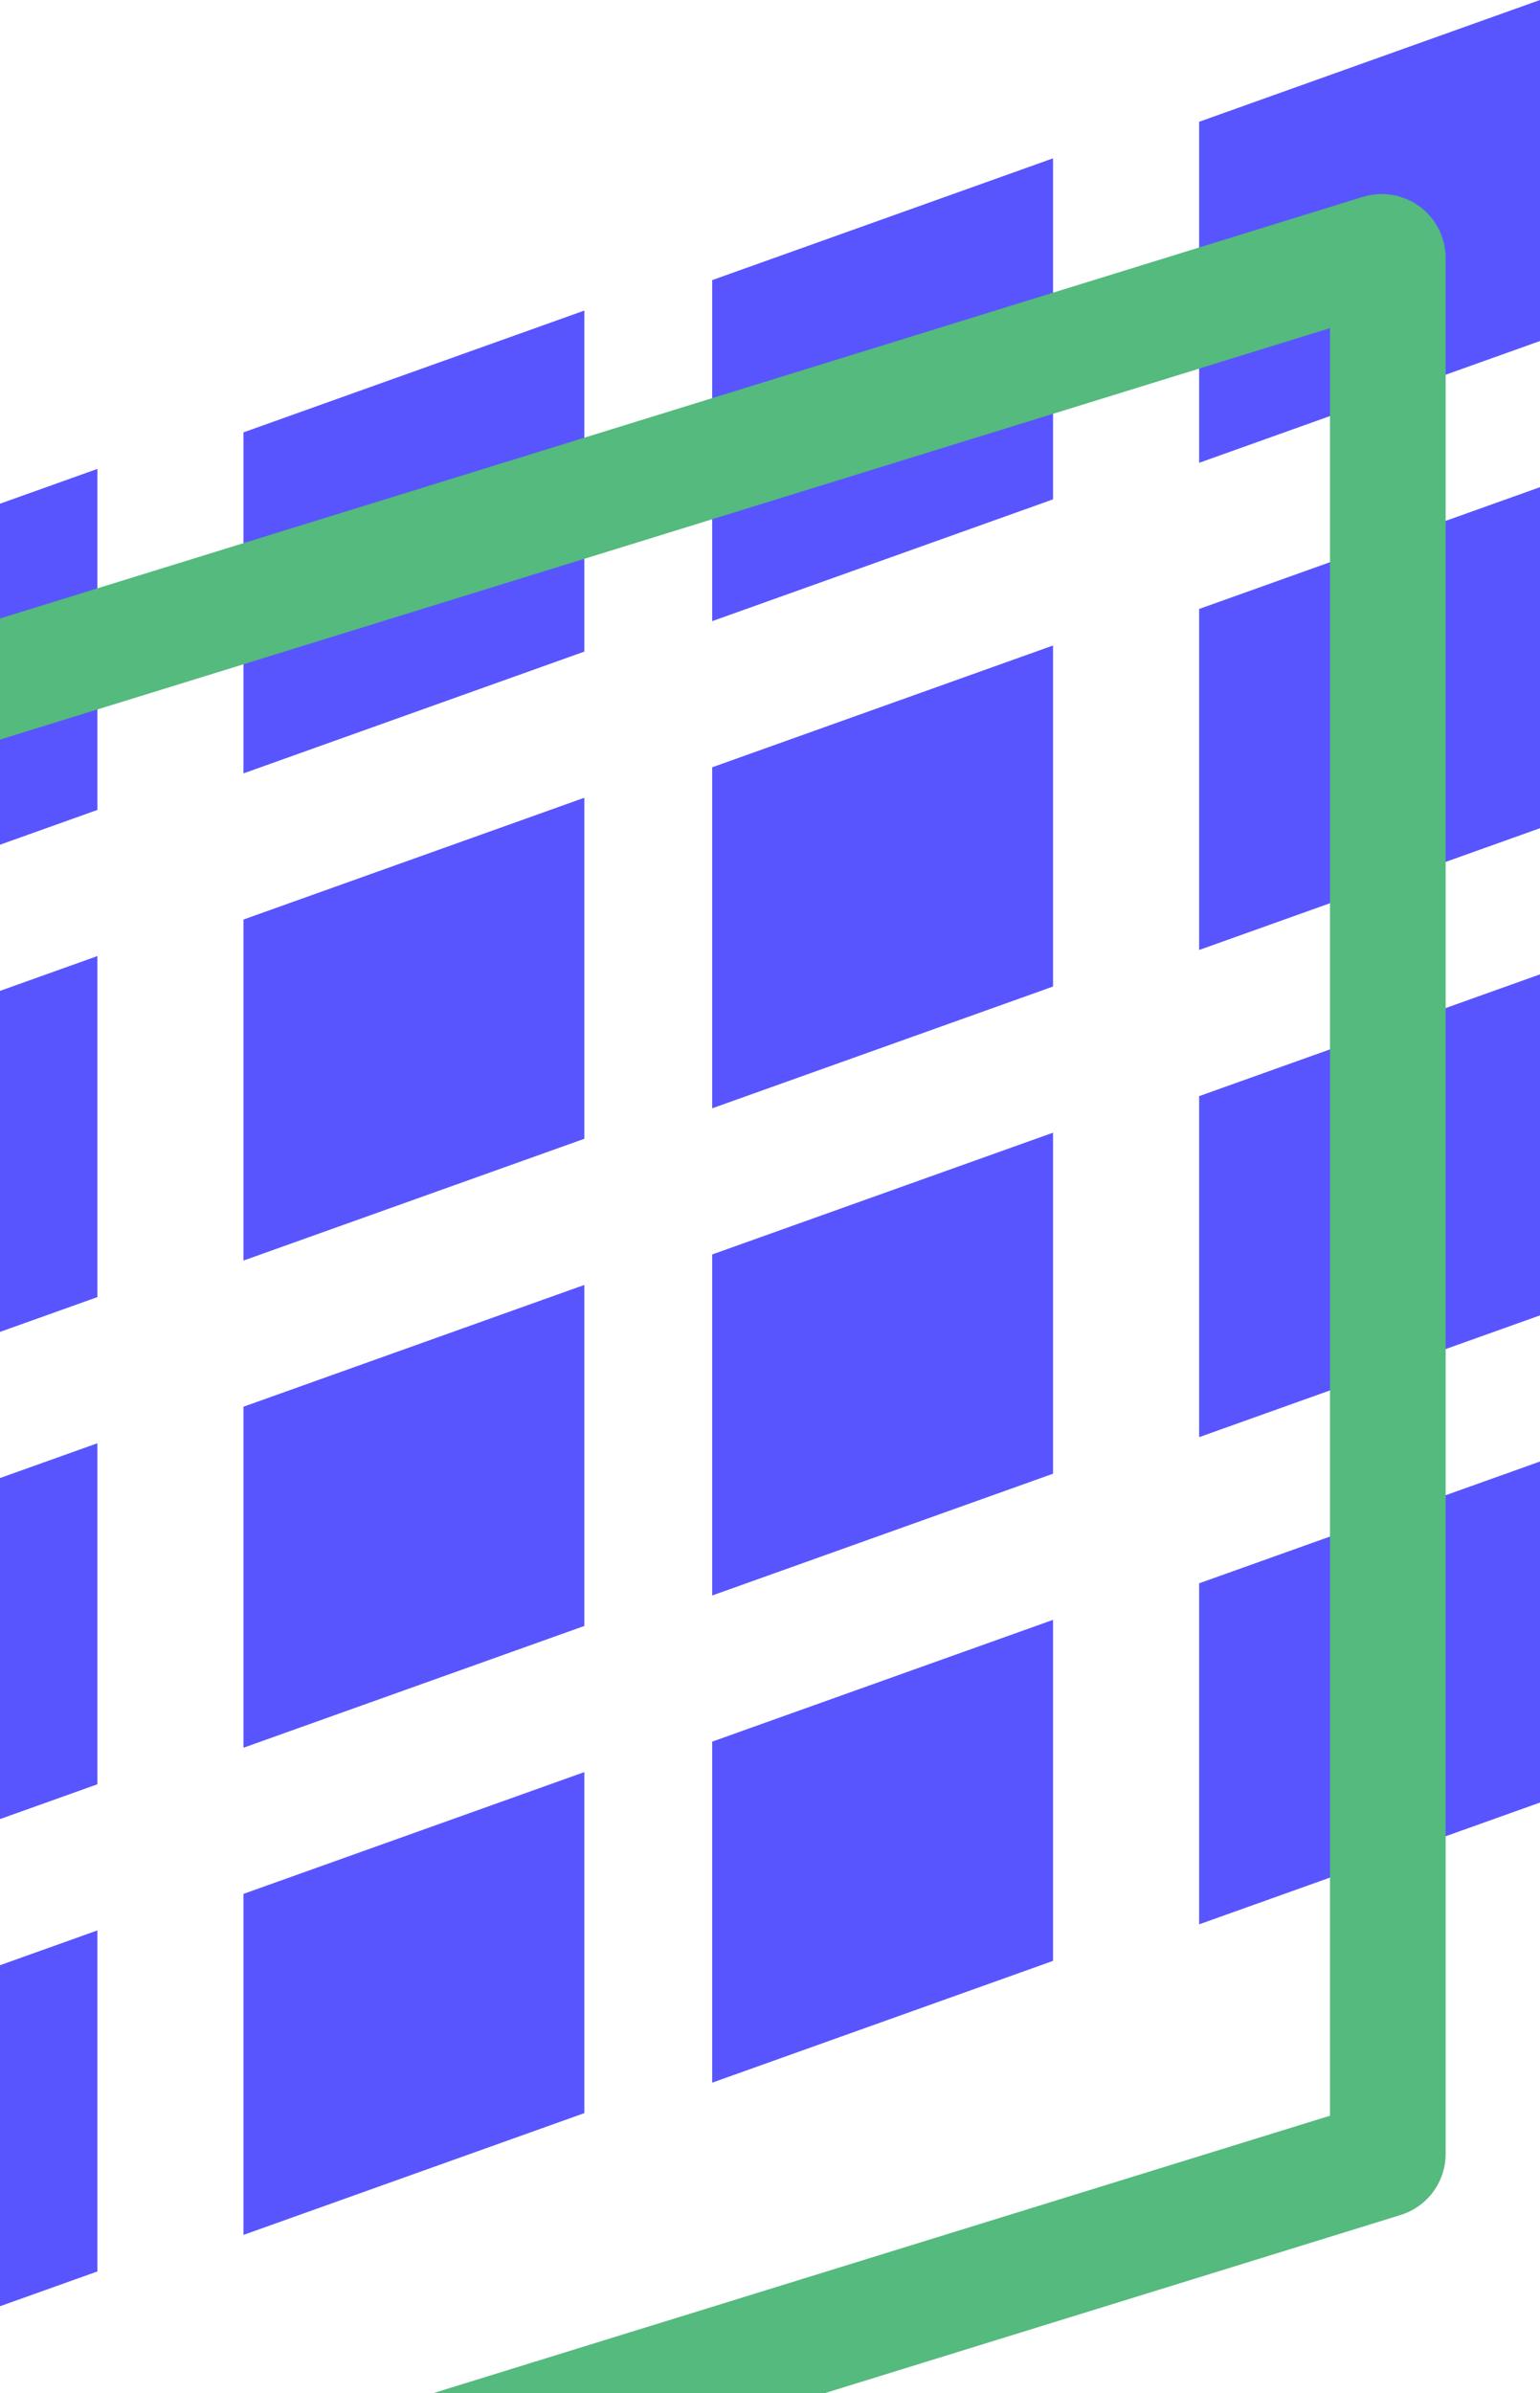 <svg width="253" height="393" viewBox="0 0 253 393" fill="none" xmlns="http://www.w3.org/2000/svg">
<path d="M-40 97L16 77V133L-40 153V97Z" fill="#5855FE"/>
<path d="M-40 257L16 237V293L-40 313V257Z" fill="#5855FE"/>
<path d="M-40 177L16 157V213L-40 233V177Z" fill="#5855FE"/>
<path d="M-40 337L16 317V373L-40 393V337Z" fill="#5855FE"/>
<path d="M40 151L96 131V187L40 207V151Z" fill="#5855FE"/>
<path d="M40 311L96 291V347L40 367V311Z" fill="#5855FE"/>
<path d="M40 71L96 51V107L40 127V71Z" fill="#5855FE"/>
<path d="M40 231L96 211V267L40 287V231Z" fill="#5855FE"/>
<path d="M117 46L173 26V82L117 102V46Z" fill="#5855FE"/>
<path d="M117 206L173 186V242L117 262V206Z" fill="#5855FE"/>
<path d="M117 126L173 106V162L117 182V126Z" fill="#5855FE"/>
<path d="M117 286L173 266V322L117 342V286Z" fill="#5855FE"/>
<path d="M197 100L253 80V136L197 156V100Z" fill="#5855FE"/>
<path d="M197 260L253 240V296L197 316V260Z" fill="#5855FE"/>
<path d="M197 20L253 0V56L197 76V20Z" fill="#5855FE"/>
<path d="M197 180L253 160V216L197 236V180Z" fill="#5855FE"/>
<path d="M-39 124.303C-39 123.865 -38.714 123.477 -38.295 123.348L226.705 41.401C227.348 41.202 228 41.683 228 42.356V353.697C228 354.135 227.714 354.523 227.295 354.652L-37.705 436.599C-38.348 436.798 -39 436.317 -39 435.644V124.303Z" stroke="#54BA7D" stroke-width="19" stroke-linejoin="round"/>
</svg>
